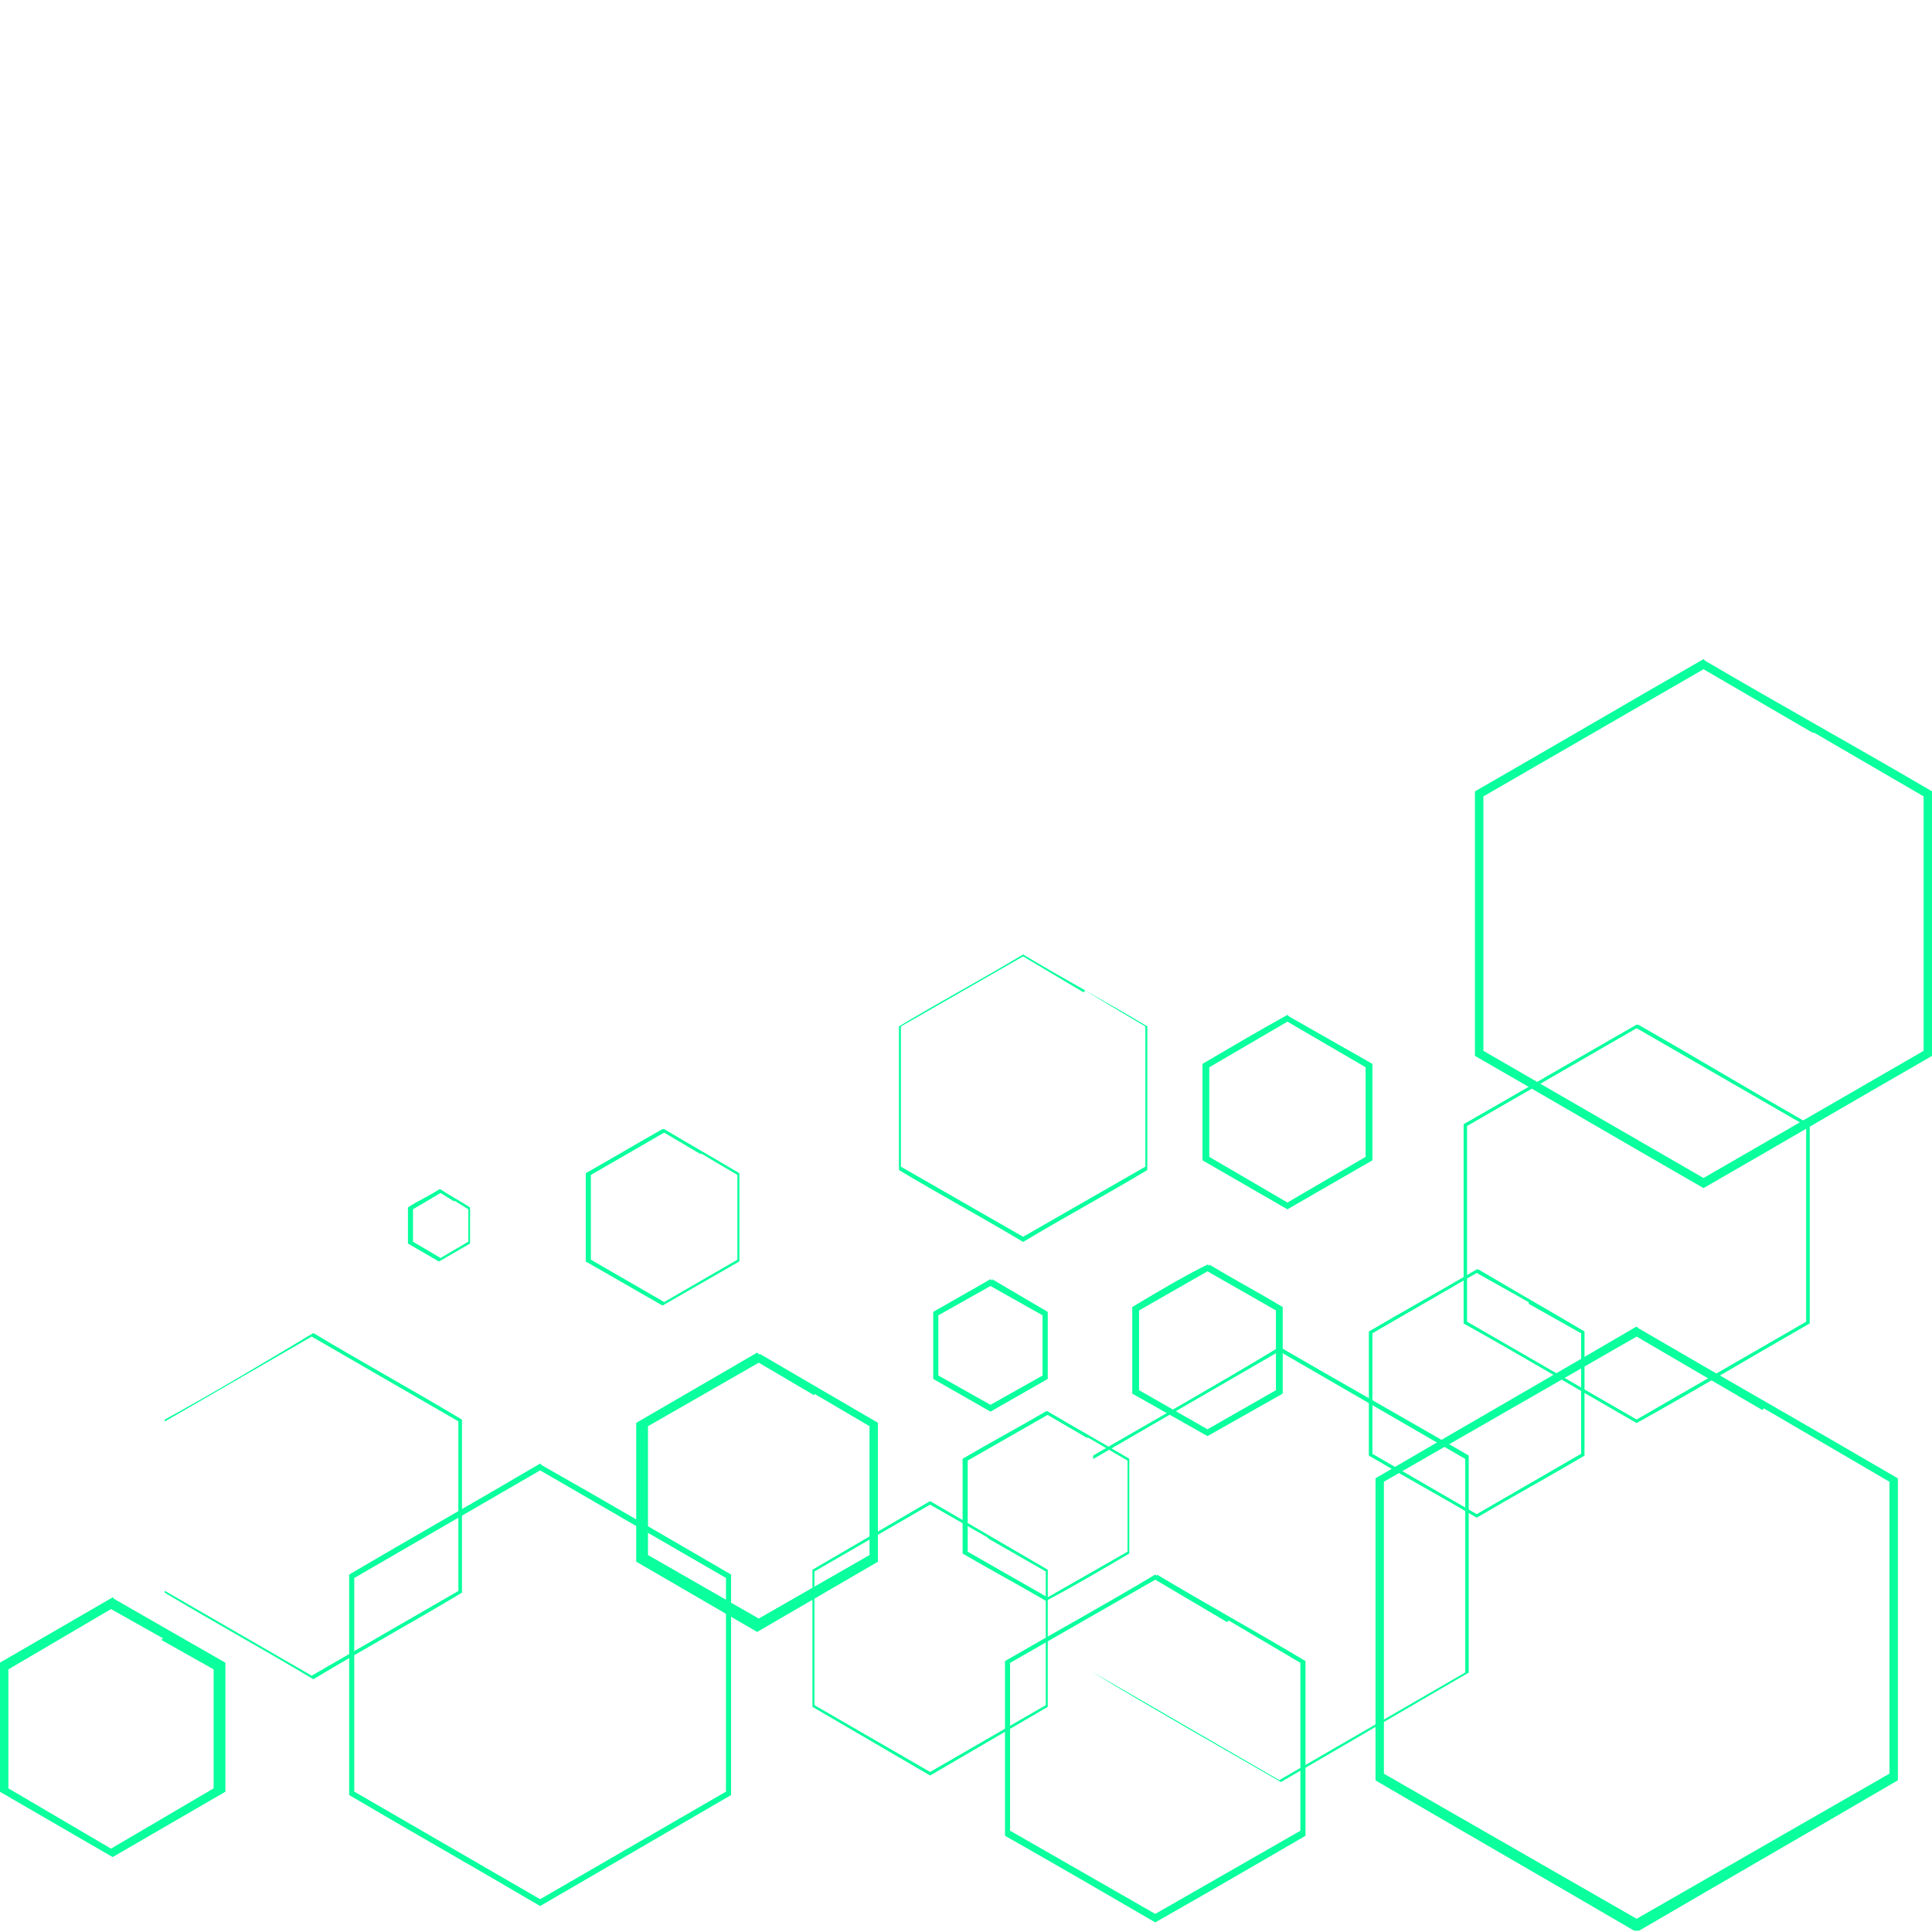 <svg xmlns="http://www.w3.org/2000/svg" xmlns:xlink="http://www.w3.org/1999/xlink" width="500" zoomAndPan="magnify" viewBox="0 0 375 375" height="500" preserveAspectRatio="xMidYMid meet" version="1.0"><defs><clipPath id="c2f0a15406"><path d="M 266 257 L 369 257 L 369 374.719 L 266 374.719 Z M 266 257 " clip-rule="nonzero"/></clipPath><clipPath id="904560dc43"><path d="M 286 127.969 L 375 127.969 L 375 231 L 286 231 Z M 286 127.969 " clip-rule="nonzero"/></clipPath><clipPath id="da3d7d4dfb"><path d="M 266 257 L 369 257 L 369 374.719 L 266 374.719 Z M 266 257 " clip-rule="nonzero"/></clipPath><clipPath id="6c0a6ab9af"><path d="M 286 127.969 L 375 127.969 L 375 231 L 286 231 Z M 286 127.969 " clip-rule="nonzero"/></clipPath></defs><path fill="#0aff9d" d="M 317.984 198.91 C 329.066 205.246 340.152 211.895 351.238 218.23 L 351.238 256.867 C 340.152 263.203 329.066 269.852 317.668 276.188 C 306.582 269.852 295.496 263.203 284.094 256.867 L 284.094 218.23 C 295.18 211.895 306.582 205.246 317.668 198.91 Z M 334.137 209.047 L 317.668 199.543 L 284.73 218.547 L 284.73 256.551 L 317.668 275.555 L 350.605 256.551 L 350.605 218.547 Z M 334.137 209.047 " fill-opacity="1" fill-rule="nonzero"/><path fill="#0aff9d" d="M 248.625 261.617 C 260.66 268.586 273.012 275.555 285.047 282.523 L 285.047 324.645 C 273.012 331.609 260.66 338.895 248.625 345.863 C 236.59 338.895 224.238 331.93 212.203 324.645 L 212.203 282.523 C 224.238 275.555 236.59 268.586 248.625 261.301 Z M 266.359 272.703 L 248.309 262.254 L 212.203 283.156 L 212.203 324.645 L 248.309 345.547 L 284.414 324.645 L 284.414 283.156 Z M 266.359 272.703 " fill-opacity="1" fill-rule="nonzero"/><path fill="#0aff9d" d="M 286.945 246.418 C 293.914 250.535 300.562 254.336 307.531 258.453 L 307.531 282.523 C 300.562 286.641 293.598 290.438 286.629 294.555 C 279.66 290.438 272.695 286.641 265.727 282.523 L 265.727 258.453 C 272.695 254.336 279.66 250.535 286.629 246.418 Z M 296.766 252.75 L 286.629 247.051 L 266.359 258.77 L 266.359 282.203 L 286.629 293.922 L 306.898 282.203 L 306.898 258.77 L 296.766 253.066 Z M 296.766 252.75 " fill-opacity="1" fill-rule="nonzero"/><g clip-path="url(#c2f0a15406)"><path fill="#0aff9d" d="M 317.984 257.82 C 334.77 267.637 351.555 277.137 368.34 286.957 L 368.34 345.547 C 351.555 355.363 334.453 365.184 317.668 375 C 300.883 365.184 283.777 355.363 266.992 345.547 L 266.992 286.957 C 283.777 277.137 300.883 267.32 317.668 257.5 Z M 342.055 273.652 L 317.668 259.402 L 268.578 287.59 L 268.578 344.281 L 317.668 372.465 L 366.758 344.281 L 366.758 287.59 L 342.371 273.336 Z M 342.055 273.652 " fill-opacity="1" fill-rule="nonzero"/></g><path fill="#0aff9d" d="M 180.531 291.391 C 188.133 295.824 195.734 300.258 203.336 304.691 L 203.336 331.293 C 195.734 335.727 188.133 340.164 180.531 344.598 C 172.93 340.164 165.332 335.727 157.73 331.293 L 157.73 304.691 C 165.332 300.258 172.93 295.824 180.531 291.391 Z M 191.617 298.355 L 180.531 292.023 L 158.047 305.008 L 158.047 330.977 L 180.531 343.961 L 203.02 330.977 L 203.02 305.008 L 191.934 298.672 Z M 191.617 298.355 " fill-opacity="1" fill-rule="nonzero"/><path fill="#0aff9d" d="M 224.555 305.641 C 234.055 311.344 243.875 316.727 253.375 322.426 L 253.375 356.312 C 243.559 362.016 233.738 367.715 224.238 373.102 C 214.422 367.398 204.602 361.699 195.102 356.312 L 195.102 322.426 C 204.918 316.727 214.738 311.344 224.238 305.641 L 224.555 305.957 Z M 238.172 314.824 L 224.238 306.59 L 196.051 322.742 L 196.051 355.363 L 224.238 371.516 L 252.426 355.363 L 252.426 322.742 L 238.488 314.508 Z M 238.172 314.824 " fill-opacity="1" fill-rule="nonzero"/><path fill="#0aff9d" d="M 192.566 248.316 L 203.336 254.652 L 203.336 267.637 L 192.25 273.969 L 181.164 267.637 L 181.164 254.652 L 192.25 248.316 L 192.566 248.633 Z M 197.316 252.434 L 192.25 249.586 L 182.117 255.285 L 182.117 267.004 L 192.25 272.703 L 202.387 267.004 L 202.387 255.285 Z M 197.316 252.434 " fill-opacity="1" fill-rule="nonzero"/><path fill="#0aff9d" d="M 198.586 185.293 C 206.504 190.043 214.738 194.477 222.656 199.227 L 222.656 227.098 C 214.738 231.848 206.504 236.281 198.586 241.031 C 190.668 236.281 182.434 231.848 174.516 227.098 L 174.516 199.227 C 182.434 194.477 190.668 190.043 198.586 185.293 Z M 210.305 192.578 L 198.586 185.609 L 174.832 199.227 L 174.832 226.465 L 198.586 240.082 L 222.336 226.465 L 222.336 199.227 L 210.621 192.262 Z M 210.305 192.578 " fill-opacity="1" fill-rule="nonzero"/><path fill="#0aff9d" d="M 85.52 230.898 C 87.422 232.164 89.32 233.117 91.223 234.383 L 91.223 241.352 L 85.203 244.832 L 79.188 241.352 L 79.188 234.383 C 81.086 233.117 83.305 232.164 85.203 230.898 Z M 88.055 233.117 L 85.52 231.531 L 80.137 234.699 L 80.137 241.031 L 85.52 244.199 L 90.906 241.031 L 90.906 234.699 L 88.371 233.117 Z M 88.055 233.117 " fill-opacity="1" fill-rule="nonzero"/><path fill="#0aff9d" d="M 105.156 284.422 C 117.508 291.391 129.859 298.672 141.895 305.641 L 141.895 348.398 L 104.84 369.934 C 92.488 362.648 80.137 355.68 67.785 348.398 L 67.785 305.641 C 80.137 298.355 92.488 291.391 104.84 284.105 Z M 122.891 295.824 L 104.84 285.371 L 68.734 306.273 L 68.734 347.762 L 104.84 368.664 L 140.945 347.762 L 140.945 306.273 Z M 122.891 295.824 " fill-opacity="1" fill-rule="nonzero"/><path fill="#0aff9d" d="M 234.688 245.469 C 239.441 248.316 244.191 250.852 248.941 253.703 L 248.941 270.488 L 234.371 278.723 L 219.805 270.488 L 219.805 253.703 C 224.555 250.852 229.305 248 234.371 245.469 L 234.688 245.785 Z M 241.023 250.535 L 234.371 246.734 L 221.07 254.336 L 221.07 269.852 L 234.371 277.453 L 247.676 269.852 L 247.676 254.336 Z M 241.023 250.535 " fill-opacity="1" fill-rule="nonzero"/><path fill="#0aff9d" d="M 203.336 273.969 C 208.719 277.137 213.785 279.988 219.172 283.156 L 219.172 301.523 C 213.785 304.691 208.402 307.859 203.02 310.707 C 197.633 307.543 192.25 304.691 186.867 301.523 L 186.867 283.156 C 192.25 279.988 197.633 277.137 203.02 273.969 Z M 210.938 279.039 L 203.336 274.605 L 187.816 283.473 L 187.816 301.207 L 203.336 310.074 L 218.855 301.207 L 218.855 283.473 L 211.254 279.039 Z M 210.938 279.039 " fill-opacity="1" fill-rule="nonzero"/><path fill="#0aff9d" d="M 250.207 197.328 L 266.359 206.512 L 266.359 225.199 L 249.891 234.699 L 233.422 225.199 L 233.422 206.512 C 238.805 203.344 244.191 200.18 249.891 197.012 Z M 257.492 202.711 L 249.891 198.277 L 234.688 207.145 L 234.688 224.562 L 249.891 233.434 L 265.094 224.562 L 265.094 207.145 Z M 257.492 202.711 " fill-opacity="1" fill-rule="nonzero"/><path fill="#0aff9d" d="M 147.594 262.887 L 170.398 276.188 L 170.398 303.109 L 146.961 316.727 L 123.523 303.109 L 123.523 276.188 L 146.961 262.57 L 147.277 262.887 Z M 158.047 270.805 L 147.277 264.469 L 125.742 276.82 L 125.742 301.84 L 147.277 314.191 L 168.812 301.84 L 168.812 276.82 L 158.047 270.488 Z M 158.047 270.805 " fill-opacity="1" fill-rule="nonzero"/><path fill="#0aff9d" d="M 128.91 219.18 C 133.66 222.031 138.727 224.883 143.477 227.73 L 143.477 244.832 L 128.594 253.383 L 113.707 244.832 L 113.707 227.73 C 118.773 224.883 123.523 222.031 128.594 219.18 Z M 135.875 223.93 L 128.91 219.812 L 114.656 228.047 L 114.656 244.516 L 128.91 252.75 L 143.16 244.516 L 143.16 228.047 L 136.195 223.93 Z M 135.875 223.93 " fill-opacity="1" fill-rule="nonzero"/><path fill="#0aff9d" d="M 60.816 258.77 C 70.32 264.469 80.137 269.852 89.637 275.555 L 89.637 309.125 C 80.137 314.824 70.32 320.211 60.816 325.91 C 51.316 320.211 41.5 314.824 31.996 309.125 L 31.996 275.555 C 41.816 270.172 51.316 264.469 60.816 258.77 Z M 74.754 267.637 L 60.5 259.402 L 31.996 275.871 L 31.996 308.809 L 60.5 325.277 L 89.004 308.809 L 89.004 275.871 Z M 74.754 267.637 " fill-opacity="1" fill-rule="nonzero"/><g clip-path="url(#904560dc43)"><path fill="#0aff9d" d="M 330.969 128.285 C 345.535 136.836 360.422 145.07 374.992 153.621 L 374.992 204.93 C 360.105 213.48 345.535 222.031 330.652 230.582 C 315.766 222.031 301.199 213.48 286.312 204.93 L 286.312 153.621 C 301.199 145.07 315.766 136.52 330.652 127.969 Z M 351.871 142.219 L 330.652 129.867 L 287.895 154.57 L 287.895 203.977 L 330.652 228.68 L 373.406 203.977 L 373.406 154.57 L 352.188 142.219 Z M 351.871 142.219 " fill-opacity="1" fill-rule="nonzero"/></g><path fill="#0aff9d" d="M 22.18 310.391 L 43.715 322.742 L 43.715 347.762 L 21.863 360.43 L 0.008 347.762 L 0.008 322.742 L 21.863 310.074 Z M 31.68 317.992 L 21.547 312.293 L 1.594 324.012 L 1.594 347.129 L 21.547 358.848 L 41.5 347.129 L 41.5 324.012 L 31.363 318.309 Z M 31.68 317.992 " fill-opacity="1" fill-rule="nonzero"/><path fill="#0aff9d" d="M 317.984 198.91 C 329.066 205.246 340.152 211.895 351.238 218.23 L 351.238 256.867 C 340.152 263.203 329.066 269.852 317.668 276.188 C 306.582 269.852 295.496 263.203 284.094 256.867 L 284.094 218.23 C 295.18 211.895 306.582 205.246 317.668 198.91 Z M 334.137 209.047 L 317.668 199.543 L 284.73 218.547 L 284.73 256.551 L 317.668 275.555 L 350.605 256.551 L 350.605 218.547 Z M 334.137 209.047 " fill-opacity="1" fill-rule="nonzero"/><path fill="#0aff9d" d="M 248.625 261.617 C 260.66 268.586 273.012 275.555 285.047 282.523 L 285.047 324.645 C 273.012 331.609 260.66 338.895 248.625 345.863 C 236.59 338.895 224.238 331.93 212.203 324.645 L 212.203 282.523 C 224.238 275.555 236.59 268.586 248.625 261.301 Z M 266.359 272.703 L 248.309 262.254 L 212.203 283.156 L 212.203 324.645 L 248.309 345.547 L 284.414 324.645 L 284.414 283.156 Z M 266.359 272.703 " fill-opacity="1" fill-rule="nonzero"/><path fill="#0aff9d" d="M 286.945 246.418 C 293.914 250.535 300.562 254.336 307.531 258.453 L 307.531 282.523 C 300.562 286.641 293.598 290.438 286.629 294.555 C 279.66 290.438 272.695 286.641 265.727 282.523 L 265.727 258.453 C 272.695 254.336 279.66 250.535 286.629 246.418 Z M 296.766 252.75 L 286.629 247.051 L 266.359 258.77 L 266.359 282.203 L 286.629 293.922 L 306.898 282.203 L 306.898 258.77 L 296.766 253.066 Z M 296.766 252.75 " fill-opacity="1" fill-rule="nonzero"/><g clip-path="url(#da3d7d4dfb)"><path fill="#0aff9d" d="M 317.984 257.82 C 334.77 267.637 351.555 277.137 368.34 286.957 L 368.34 345.547 C 351.555 355.363 334.453 365.184 317.668 375 C 300.883 365.184 283.777 355.363 266.992 345.547 L 266.992 286.957 C 283.777 277.137 300.883 267.32 317.668 257.5 Z M 342.055 273.652 L 317.668 259.402 L 268.578 287.59 L 268.578 344.281 L 317.668 372.465 L 366.758 344.281 L 366.758 287.59 L 342.371 273.336 Z M 342.055 273.652 " fill-opacity="1" fill-rule="nonzero"/></g><path fill="#0aff9d" d="M 180.531 291.391 C 188.133 295.824 195.734 300.258 203.336 304.691 L 203.336 331.293 C 195.734 335.727 188.133 340.164 180.531 344.598 C 172.93 340.164 165.332 335.727 157.73 331.293 L 157.73 304.691 C 165.332 300.258 172.93 295.824 180.531 291.391 Z M 191.617 298.355 L 180.531 292.023 L 158.047 305.008 L 158.047 330.977 L 180.531 343.961 L 203.02 330.977 L 203.02 305.008 L 191.934 298.672 Z M 191.617 298.355 " fill-opacity="1" fill-rule="nonzero"/><path fill="#0aff9d" d="M 224.555 305.641 C 234.055 311.344 243.875 316.727 253.375 322.426 L 253.375 356.312 C 243.559 362.016 233.738 367.715 224.238 373.102 C 214.422 367.398 204.602 361.699 195.102 356.312 L 195.102 322.426 C 204.918 316.727 214.738 311.344 224.238 305.641 L 224.555 305.957 Z M 238.172 314.824 L 224.238 306.59 L 196.051 322.742 L 196.051 355.363 L 224.238 371.516 L 252.426 355.363 L 252.426 322.742 L 238.488 314.508 Z M 238.172 314.824 " fill-opacity="1" fill-rule="nonzero"/><path fill="#0aff9d" d="M 192.566 248.316 L 203.336 254.652 L 203.336 267.637 L 192.25 273.969 L 181.164 267.637 L 181.164 254.652 L 192.25 248.316 L 192.566 248.633 Z M 197.316 252.434 L 192.25 249.586 L 182.117 255.285 L 182.117 267.004 L 192.25 272.703 L 202.387 267.004 L 202.387 255.285 Z M 197.316 252.434 " fill-opacity="1" fill-rule="nonzero"/><path fill="#0aff9d" d="M 198.586 185.293 C 206.504 190.043 214.738 194.477 222.656 199.227 L 222.656 227.098 C 214.738 231.848 206.504 236.281 198.586 241.031 C 190.668 236.281 182.434 231.848 174.516 227.098 L 174.516 199.227 C 182.434 194.477 190.668 190.043 198.586 185.293 Z M 210.305 192.578 L 198.586 185.609 L 174.832 199.227 L 174.832 226.465 L 198.586 240.082 L 222.336 226.465 L 222.336 199.227 L 210.621 192.262 Z M 210.305 192.578 " fill-opacity="1" fill-rule="nonzero"/><path fill="#0aff9d" d="M 85.52 230.898 C 87.422 232.164 89.32 233.117 91.223 234.383 L 91.223 241.352 L 85.203 244.832 L 79.188 241.352 L 79.188 234.383 C 81.086 233.117 83.305 232.164 85.203 230.898 Z M 88.055 233.117 L 85.52 231.531 L 80.137 234.699 L 80.137 241.031 L 85.52 244.199 L 90.906 241.031 L 90.906 234.699 L 88.371 233.117 Z M 88.055 233.117 " fill-opacity="1" fill-rule="nonzero"/><path fill="#0aff9d" d="M 105.156 284.422 C 117.508 291.391 129.859 298.672 141.895 305.641 L 141.895 348.398 L 104.84 369.934 C 92.488 362.648 80.137 355.68 67.785 348.398 L 67.785 305.641 C 80.137 298.355 92.488 291.391 104.84 284.105 Z M 122.891 295.824 L 104.84 285.371 L 68.734 306.273 L 68.734 347.762 L 104.84 368.664 L 140.945 347.762 L 140.945 306.273 Z M 122.891 295.824 " fill-opacity="1" fill-rule="nonzero"/><path fill="#0aff9d" d="M 234.688 245.469 C 239.441 248.316 244.191 250.852 248.941 253.703 L 248.941 270.488 L 234.371 278.723 L 219.805 270.488 L 219.805 253.703 C 224.555 250.852 229.305 248 234.371 245.469 L 234.688 245.785 Z M 241.023 250.535 L 234.371 246.734 L 221.07 254.336 L 221.07 269.852 L 234.371 277.453 L 247.676 269.852 L 247.676 254.336 Z M 241.023 250.535 " fill-opacity="1" fill-rule="nonzero"/><path fill="#0aff9d" d="M 203.336 273.969 C 208.719 277.137 213.785 279.988 219.172 283.156 L 219.172 301.523 C 213.785 304.691 208.402 307.859 203.02 310.707 C 197.633 307.543 192.25 304.691 186.867 301.523 L 186.867 283.156 C 192.25 279.988 197.633 277.137 203.02 273.969 Z M 210.938 279.039 L 203.336 274.605 L 187.816 283.473 L 187.816 301.207 L 203.336 310.074 L 218.855 301.207 L 218.855 283.473 L 211.254 279.039 Z M 210.938 279.039 " fill-opacity="1" fill-rule="nonzero"/><path fill="#0aff9d" d="M 250.207 197.328 L 266.359 206.512 L 266.359 225.199 L 249.891 234.699 L 233.422 225.199 L 233.422 206.512 C 238.805 203.344 244.191 200.18 249.891 197.012 Z M 257.492 202.711 L 249.891 198.277 L 234.688 207.145 L 234.688 224.562 L 249.891 233.434 L 265.094 224.562 L 265.094 207.145 Z M 257.492 202.711 " fill-opacity="1" fill-rule="nonzero"/><path fill="#0aff9d" d="M 147.594 262.887 L 170.398 276.188 L 170.398 303.109 L 146.961 316.727 L 123.523 303.109 L 123.523 276.188 L 146.961 262.57 L 147.277 262.887 Z M 158.047 270.805 L 147.277 264.469 L 125.742 276.82 L 125.742 301.84 L 147.277 314.191 L 168.812 301.84 L 168.812 276.82 L 158.047 270.488 Z M 158.047 270.805 " fill-opacity="1" fill-rule="nonzero"/><path fill="#0aff9d" d="M 128.91 219.18 C 133.66 222.031 138.727 224.883 143.477 227.73 L 143.477 244.832 L 128.594 253.383 L 113.707 244.832 L 113.707 227.73 C 118.773 224.883 123.523 222.031 128.594 219.18 Z M 135.875 223.93 L 128.91 219.812 L 114.656 228.047 L 114.656 244.516 L 128.91 252.75 L 143.16 244.516 L 143.16 228.047 L 136.195 223.93 Z M 135.875 223.93 " fill-opacity="1" fill-rule="nonzero"/><path fill="#0aff9d" d="M 60.816 258.77 C 70.32 264.469 80.137 269.852 89.637 275.555 L 89.637 309.125 C 80.137 314.824 70.32 320.211 60.816 325.91 C 51.316 320.211 41.5 314.824 31.996 309.125 L 31.996 275.555 C 41.816 270.172 51.316 264.469 60.816 258.77 Z M 74.754 267.637 L 60.5 259.402 L 31.996 275.871 L 31.996 308.809 L 60.5 325.277 L 89.004 308.809 L 89.004 275.871 Z M 74.754 267.637 " fill-opacity="1" fill-rule="nonzero"/><g clip-path="url(#6c0a6ab9af)"><path fill="#0aff9d" d="M 330.969 128.285 C 345.535 136.836 360.422 145.07 374.992 153.621 L 374.992 204.93 C 360.105 213.48 345.535 222.031 330.652 230.582 C 315.766 222.031 301.199 213.48 286.312 204.93 L 286.312 153.621 C 301.199 145.07 315.766 136.52 330.652 127.969 Z M 351.871 142.219 L 330.652 129.867 L 287.895 154.57 L 287.895 203.977 L 330.652 228.68 L 373.406 203.977 L 373.406 154.57 L 352.188 142.219 Z M 351.871 142.219 " fill-opacity="1" fill-rule="nonzero"/></g><path fill="#0aff9d" d="M 22.18 310.391 L 43.715 322.742 L 43.715 347.762 L 21.863 360.43 L 0.008 347.762 L 0.008 322.742 L 21.863 310.074 Z M 31.68 317.992 L 21.547 312.293 L 1.594 324.012 L 1.594 347.129 L 21.547 358.848 L 41.5 347.129 L 41.5 324.012 L 31.363 318.309 Z M 31.68 317.992 " fill-opacity="1" fill-rule="nonzero"/></svg>